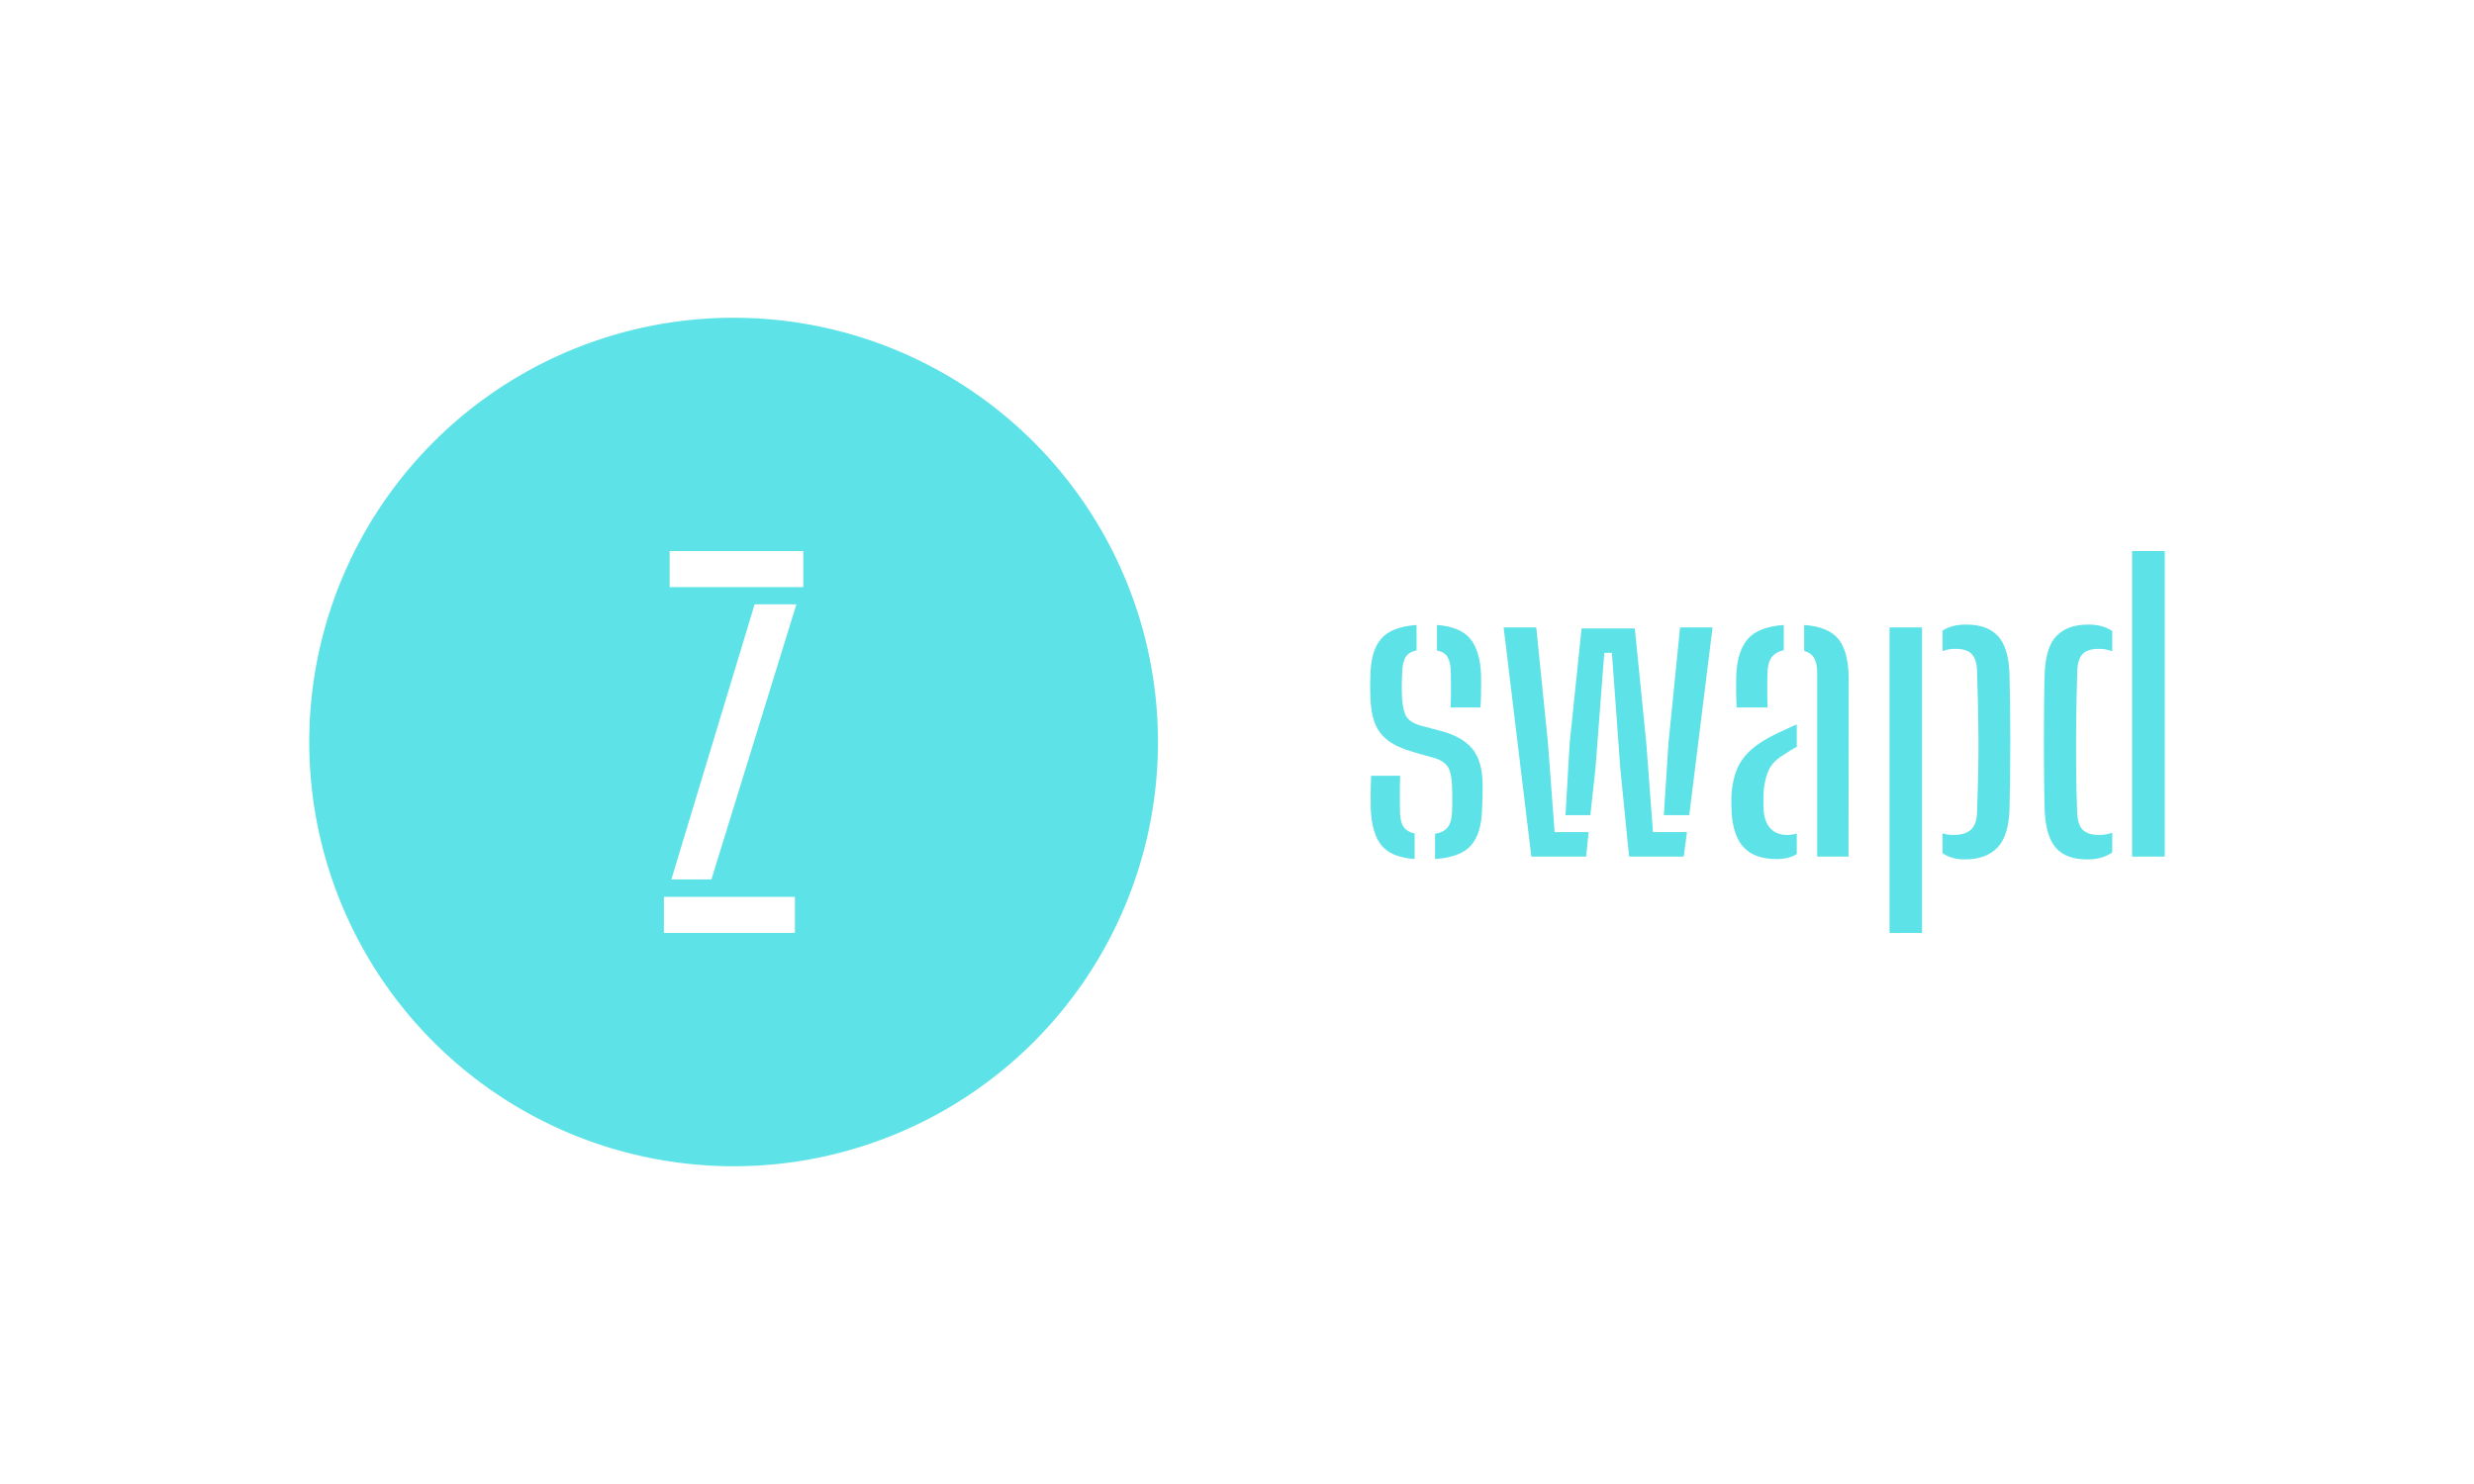 <?xml version="1.0" encoding="UTF-8" standalone="no"?>
<svg
   version="1.1"
   width="100%"
   height="100%"
   viewBox="0 0 1000 600"
   id="svg12"
   sodipodi:docname="logo.svg"
   inkscape:version="1.2.2 (b0a8486541, 2022-12-01)"
   xmlns:inkscape="http://www.inkscape.org/namespaces/inkscape"
   xmlns:sodipodi="http://sodipodi.sourceforge.net/DTD/sodipodi-0.dtd"
   xmlns="http://www.w3.org/2000/svg"
   xmlns:svg="http://www.w3.org/2000/svg">
  <defs
     id="defs16" />
  <sodipodi:namedview
     id="namedview14"
     pagecolor="#ffffff"
     bordercolor="#000000"
     borderopacity="0.25"
     inkscape:showpageshadow="2"
     inkscape:pageopacity="0.0"
     inkscape:pagecheckerboard="0"
     inkscape:deskcolor="#d1d1d1"
     showgrid="false"
     inkscape:zoom="0.39333333"
     inkscape:cx="491.94915"
     inkscape:cy="301.27119"
     inkscape:window-width="1600"
     inkscape:window-height="830"
     inkscape:window-x="0"
     inkscape:window-y="0"
     inkscape:window-maximized="1"
     inkscape:current-layer="svg12" />
  <path
     id="circle4"
     style="stroke-width:1.029;fill:#5de2e7;fill-opacity:1"
     d="M 296.527 128.473 A 171.527 171.527 0 0 0 125 300 A 171.527 171.527 0 0 0 296.527 471.527 A 171.527 171.527 0 0 0 468.053 300 A 171.527 171.527 0 0 0 296.527 128.473 z M 270.664 222.812 L 324.695 222.812 L 324.695 237.393 L 270.664 237.393 L 270.664 222.812 z M 305.023 244.334 L 321.906 244.334 L 287.549 355.586 L 271.361 355.586 L 305.023 244.334 z M 268.359 362.607 L 321.318 362.607 L 321.318 377.188 L 268.359 377.188 L 268.359 362.607 z " />
  <path
     d="m 554.052,326.865 v 0 q -0.064,-3.473 -0.043,-6.754 0.043,-3.28 0.193,-6.454 v 0 h 11.75 q -0.172,4.781 -0.129,8.34 0.043,3.559 0.043,6.175 v 0 q 0.086,4.095 1.458,6.132 1.394,2.058 4.481,2.659 v 0 10.356 q -9.498,-0.708 -13.422,-5.553 -3.945,-4.867 -4.331,-14.901 z m 26.008,20.455 v 0 -10.184 q 3.559,-0.622 5.146,-2.702 1.587,-2.101 1.737,-6.346 v 0 q 0.064,-2.23 0.064,-3.731 0,-1.501 0,-2.937 0,-1.437 -0.064,-3.28 v 0 q -0.15,-5.253 -1.544,-7.804 -1.394,-2.53 -5.553,-3.859 v 0 l -8.726,-2.466 q -6.175,-1.78 -9.884,-4.481 -3.709,-2.702 -5.446,-7.011 -1.737,-4.331 -1.887,-11.128 v 0 q -0.086,-2.616 -0.086,-4.352 0,-1.737 0.086,-3.752 v 0 q 0.15,-10.099 4.352,-15.009 4.224,-4.888 14.322,-5.596 v 0 10.27 q -3.087,0.622 -4.352,2.616 -1.286,2.015 -1.437,6.025 v 0 q -0.064,1.394 -0.15,3.602 -0.086,2.187 0,4.974 v 0 q 0.086,5.317 1.308,8.533 1.244,3.195 6.025,4.588 v 0 l 8.105,2.166 q 8.791,2.23 13.015,7.247 4.202,5.017 4.202,14.966 v 0 q 0,2.637 -0.043,4.717 -0.043,2.08 -0.193,4.781 v 0 q -0.236,9.884 -4.481,14.666 -4.245,4.781 -14.515,5.489 z m 18.31,-61.299 H 586.321 q 0.15,-2.38 0.15,-5.124 0,-2.744 0,-5.21 0,-2.466 -0.064,-4.16 v 0 q -0.086,-3.945 -1.329,-5.961 -1.222,-1.994 -4.245,-2.53 v 0 -10.356 q 9.348,0.708 13.401,5.532 4.052,4.824 4.438,14.858 v 0 q 0,1.158 0,3.581 0,2.423 -0.043,5.017 -0.043,2.594 -0.257,4.352 z m 82.204,60.292 h -22.084 l -3.559,-35.656 -3.388,-46.698 h -3.087 l -3.559,46.698 -2.08,18.911 h -10.034 l 1.694,-29.181 4.803,-46.312 h 21.527 l 4.631,46.312 2.702,36.042 h 13.744 z m -39.451,0 h -22.148 l -11.192,-92.624 h 13.186 l 4.717,46.698 2.702,36.042 h 13.744 z m 41.681,-16.745 h -10.27 l 1.865,-29.181 4.696,-46.698 h 13.122 z m 17.131,-0.708 v 0 q -0.064,-1.93 -0.107,-3.816 -0.043,-1.887 0.043,-3.816 v 0 q 0.386,-5.639 2.123,-9.991 1.737,-4.374 5.66,-7.955 3.945,-3.581 10.806,-6.84 v 0 q 1.865,-0.836 3.795,-1.758 1.93,-0.943 4.009,-1.78 v 0 9.027 q -1.158,0.622 -2.444,1.394 -1.265,0.772 -2.723,1.78 v 0 q -4.953,2.852 -6.561,7.161 -1.629,4.331 -1.715,9.048 v 0 q -0.064,2.08 -0.021,3.581 0.021,1.501 0.107,3.13 v 0 q 0.386,4.481 2.809,7.011 2.444,2.551 6.69,2.551 v 0 q 2.166,0 3.859,-0.622 v 0 8.34 q -3.173,2.015 -8.19,2.015 v 0 q -8.641,0 -13.036,-4.481 -4.395,-4.481 -5.103,-13.979 z m 14.515,-42.839 h -12.5 q -0.15,-3.002 -0.193,-6.518 -0.043,-3.516 0.043,-6.668 v 0 q 0.45,-9.584 4.653,-14.473 4.224,-4.91 14.558,-5.682 v 0 10.184 q -2.937,0.622 -4.631,2.551 -1.694,1.93 -1.93,5.789 v 0 q -0.086,2.08 -0.107,5.06 -0.043,2.98 0,5.682 0.021,2.702 0.107,4.074 z m 32.719,60.292 h -12.65 v -74.25 q 0,-3.795 -1.201,-5.939 -1.201,-2.166 -4.052,-2.937 v 0 -10.506 q 10.184,0.772 14.087,6.025 3.902,5.253 3.902,15.909 v 0 z M 776.887,377.187 H 763.765 V 253.688 h 13.122 z m 8.276,-32.268 v -8.019 q 0.922,0.386 2.123,0.536 1.179,0.15 2.423,0.15 v 0 q 4.631,0 6.947,-2.123 2.316,-2.123 2.466,-6.99 v 0 q 0.322,-9.177 0.472,-16.617 0.15,-7.461 0.107,-14.022 -0.043,-6.561 -0.193,-13.036 -0.15,-6.497 -0.386,-13.593 v 0 q -0.15,-4.696 -2.166,-6.797 -1.994,-2.08 -6.561,-2.08 v 0 q -2.916,0 -5.232,0.922 v 0 -8.255 q 1.844,-1.222 4.16,-1.844 2.316,-0.622 5.553,-0.622 v 0 q 8.426,0 12.693,4.631 4.288,4.631 4.674,15.287 v 0 q 0.15,4.696 0.236,12.007 0.086,7.29 0.086,15.395 0,8.105 -0.086,15.48 -0.086,7.354 -0.236,12.221 v 0 q -0.386,10.57 -4.974,15.244 -4.588,4.674 -13.015,4.674 v 0 q -5.553,0 -9.091,-2.551 z m 41.295,-17.367 v 0 q -0.172,-6.175 -0.236,-13.358 -0.086,-7.161 -0.086,-14.537 0,-7.376 0.086,-14.408 0.064,-7.011 0.236,-12.8 v 0 q 0.386,-10.892 4.846,-15.395 4.481,-4.524 12.672,-4.524 v 0 q 3.152,0 5.553,0.665 2.401,0.643 4.245,1.951 v 0 8.19 q -2.401,-1.008 -5.317,-1.008 v 0 q -4.631,0 -6.647,2.08 -2.015,2.101 -2.166,6.797 v 0 q -0.3,9.498 -0.429,19.683 -0.107,10.184 -0.021,19.811 0.064,9.605 0.386,17.474 v 0 q 0.15,5.253 2.273,7.333 2.123,2.08 6.518,2.08 v 0 q 3.173,0 5.403,-0.922 v 0 8.019 q -2.015,1.329 -4.438,2.058 -2.423,0.729 -5.682,0.729 v 0 q -8.555,0 -12.65,-4.674 -4.095,-4.674 -4.545,-15.244 z m 48.542,18.761 H 861.793 V 222.813 h 13.208 z"
     fill="#5de2e7"
     id="path8"
     style="stroke-width:1.029" />
</svg>
